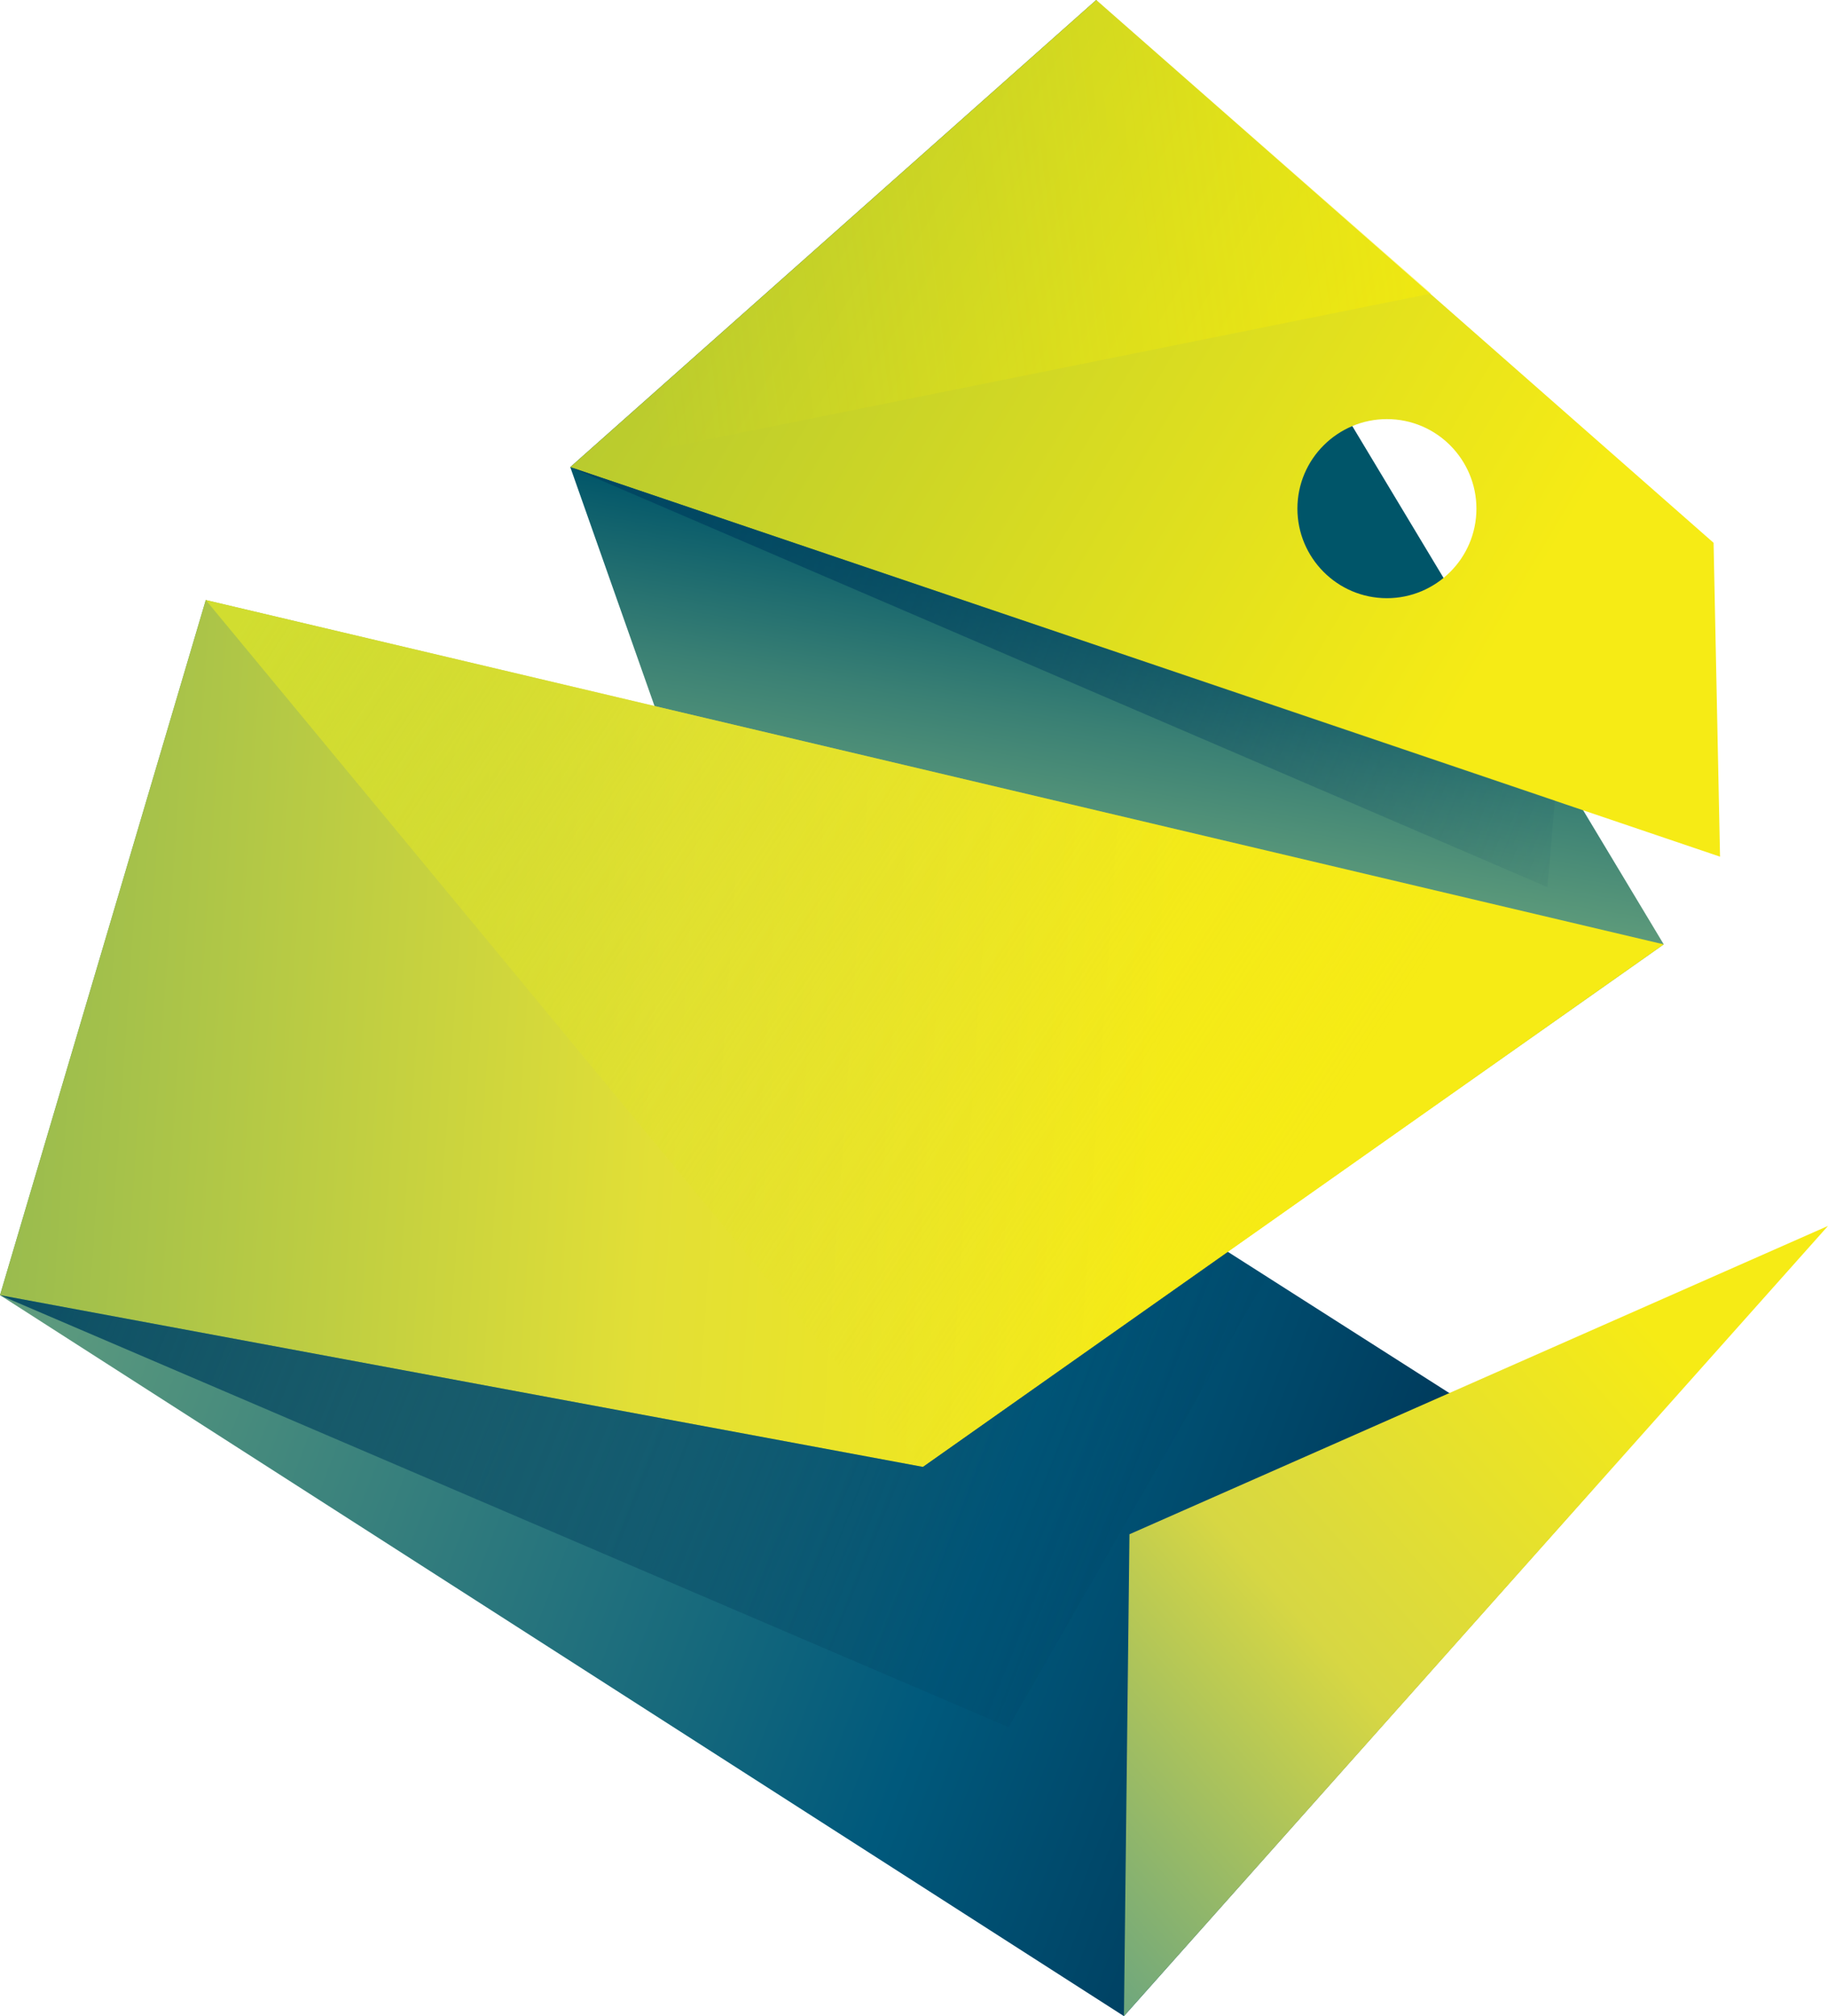 <?xml version="1.0" encoding="utf-8"?>
<!-- Generator: Adobe Illustrator 19.0.0, SVG Export Plug-In . SVG Version: 6.00 Build 0)  -->
<svg version="1.0" id="Layer_1" xmlns="http://www.w3.org/2000/svg" xmlns:xlink="http://www.w3.org/1999/xlink" x="0px" y="0px"
	 viewBox="-206 287.6 198.1 218.4" enable-background="new -206 287.6 198.1 218.4" xml:space="preserve">
<linearGradient id="XMLID_4_" gradientUnits="userSpaceOnUse" x1="-51.108" y1="334.151" x2="-210.021" y2="395.054" gradientTransform="matrix(1 0 0 -1 0 795.2)">
	<stop  offset="0" style="stop-color:#003758"/>
	<stop  offset="0.276" style="stop-color:#00597C"/>
	<stop  offset="1" style="stop-color:#6DA67E"/>
</linearGradient>
<polygon id="XMLID_68_" fill="url(#XMLID_4_)" points="-206,427.9 -84.2,506 -33.1,448.6 -183.7,352.6 "/>
<linearGradient id="XMLID_5_" gradientUnits="userSpaceOnUse" x1="4.35" y1="603.351" x2="25.904" y2="553.158" gradientTransform="matrix(0.841 0.542 0.542 -0.841 -412.782 853.479)">
	<stop  offset="0" style="stop-color:#005569"/>
	<stop  offset="0.337" style="stop-color:#3A8074"/>
	<stop  offset="0.59" style="stop-color:#5F9C7B"/>
	<stop  offset="0.724" style="stop-color:#6DA67E"/>
	<stop  offset="1" style="stop-color:#F6EB15"/>
</linearGradient>
<polygon id="XMLID_70_" fill="url(#XMLID_5_)" points="-144.2,338.2 -106,446.5 -25.7,389.9 -87.2,287.6 "/>
<linearGradient id="XMLID_8_" gradientUnits="userSpaceOnUse" x1="-214.603" y1="400.494" x2="-79.952" y2="391.143" gradientTransform="matrix(1 0 0 -1 0 795.2)">
	<stop  offset="0" style="stop-color:#8EB652"/>
	<stop  offset="0.596" style="stop-color:#E2DF36"/>
	<stop  offset="1" style="stop-color:#F6EB15"/>
</linearGradient>
<polygon id="XMLID_66_" fill="url(#XMLID_8_)" points="-183.7,352.6 -25.7,389.9 -106,446.5 -206,427.9 "/>
<linearGradient id="XMLID_9_" gradientUnits="userSpaceOnUse" x1="44.608" y1="388.544" x2="94.565" y2="563.708" gradientTransform="matrix(0.841 0.542 0.542 -0.841 -412.782 853.479)">
	<stop  offset="0" style="stop-color:#019264"/>
	<stop  offset="0.493" style="stop-color:#6DA67E"/>
	<stop  offset="0.73" style="stop-color:#D7D743"/>
	<stop  offset="1" style="stop-color:#F6EB15"/>
</linearGradient>
<polygon id="XMLID_69_" fill="url(#XMLID_9_)" points="-83.6,453.8 -7.9,420.4 -84.2,506 "/>
<linearGradient id="XMLID_10_" gradientUnits="userSpaceOnUse" x1="-151.333" y1="503.647" x2="-42.833" y2="438.647" gradientTransform="matrix(1 0 0 -1 0 795.2)">
	<stop  offset="0" style="stop-color:#A6C136"/>
	<stop  offset="1" style="stop-color:#F6EB15"/>
</linearGradient>
<path id="XMLID_6_" fill="url(#XMLID_10_)" d="M-20.3,346.4l-66.9-58.8l-57,50.6l124.6,42.2L-20.3,346.4z M-55.7,352.4
	c-5.4,0-9.7-4.4-9.7-9.7c0-5.4,4.4-9.7,9.7-9.7c5.4,0,9.7,4.4,9.7,9.7C-46,348.1-50.4,352.4-55.7,352.4z"/>
<linearGradient id="XMLID_11_" gradientUnits="userSpaceOnUse" x1="-67.438" y1="378.034" x2="-174.938" y2="448.034" gradientTransform="matrix(1 0 0 -1 0 795.2)">
	<stop  offset="0" style="stop-color:#EFE625;stop-opacity:0"/>
	<stop  offset="1" style="stop-color:#D1DD30"/>
</linearGradient>
<polygon id="XMLID_2_" fill="url(#XMLID_11_)" points="-25.7,389.9 -106,446.5 -183.7,352.6 "/>
<linearGradient id="XMLID_12_" gradientUnits="userSpaceOnUse" x1="-71.19" y1="340.757" x2="-211.69" y2="397.257" gradientTransform="matrix(1 0 0 -1 0 795.2)">
	<stop  offset="0" style="stop-color:#003758;stop-opacity:0"/>
	<stop  offset="1" style="stop-color:#004662"/>
</linearGradient>
<polygon id="XMLID_1_" fill="url(#XMLID_12_)" points="-206,427.9 -206,427.9 -96.7,474.7 -68.7,425.9 -73,423.2 -106,446.5 "/>
<linearGradient id="XMLID_13_" gradientUnits="userSpaceOnUse" x1="-29.642" y1="412.879" x2="-157.362" y2="464.24" gradientTransform="matrix(1 0 0 -1 0 795.2)">
	<stop  offset="0" style="stop-color:#003758;stop-opacity:0"/>
	<stop  offset="1" style="stop-color:#004662"/>
</linearGradient>
<polygon id="XMLID_7_" fill="url(#XMLID_13_)" points="-144.2,338.2 -38.3,383.7 -37.5,374.3 "/>
<linearGradient id="XMLID_14_" gradientUnits="userSpaceOnUse" x1="-138.25" y1="479.526" x2="97.875" y2="508.576" gradientTransform="matrix(1 0 0 -1 0 795.2)">
	<stop  offset="0" style="stop-color:#FFF200;stop-opacity:0"/>
	<stop  offset="1" style="stop-color:#FFF100"/>
</linearGradient>
<polygon id="XMLID_29_" fill="url(#XMLID_14_)" points="-50.9,319.4 -87.2,287.6 -144.2,338.2 "/>
</svg>
